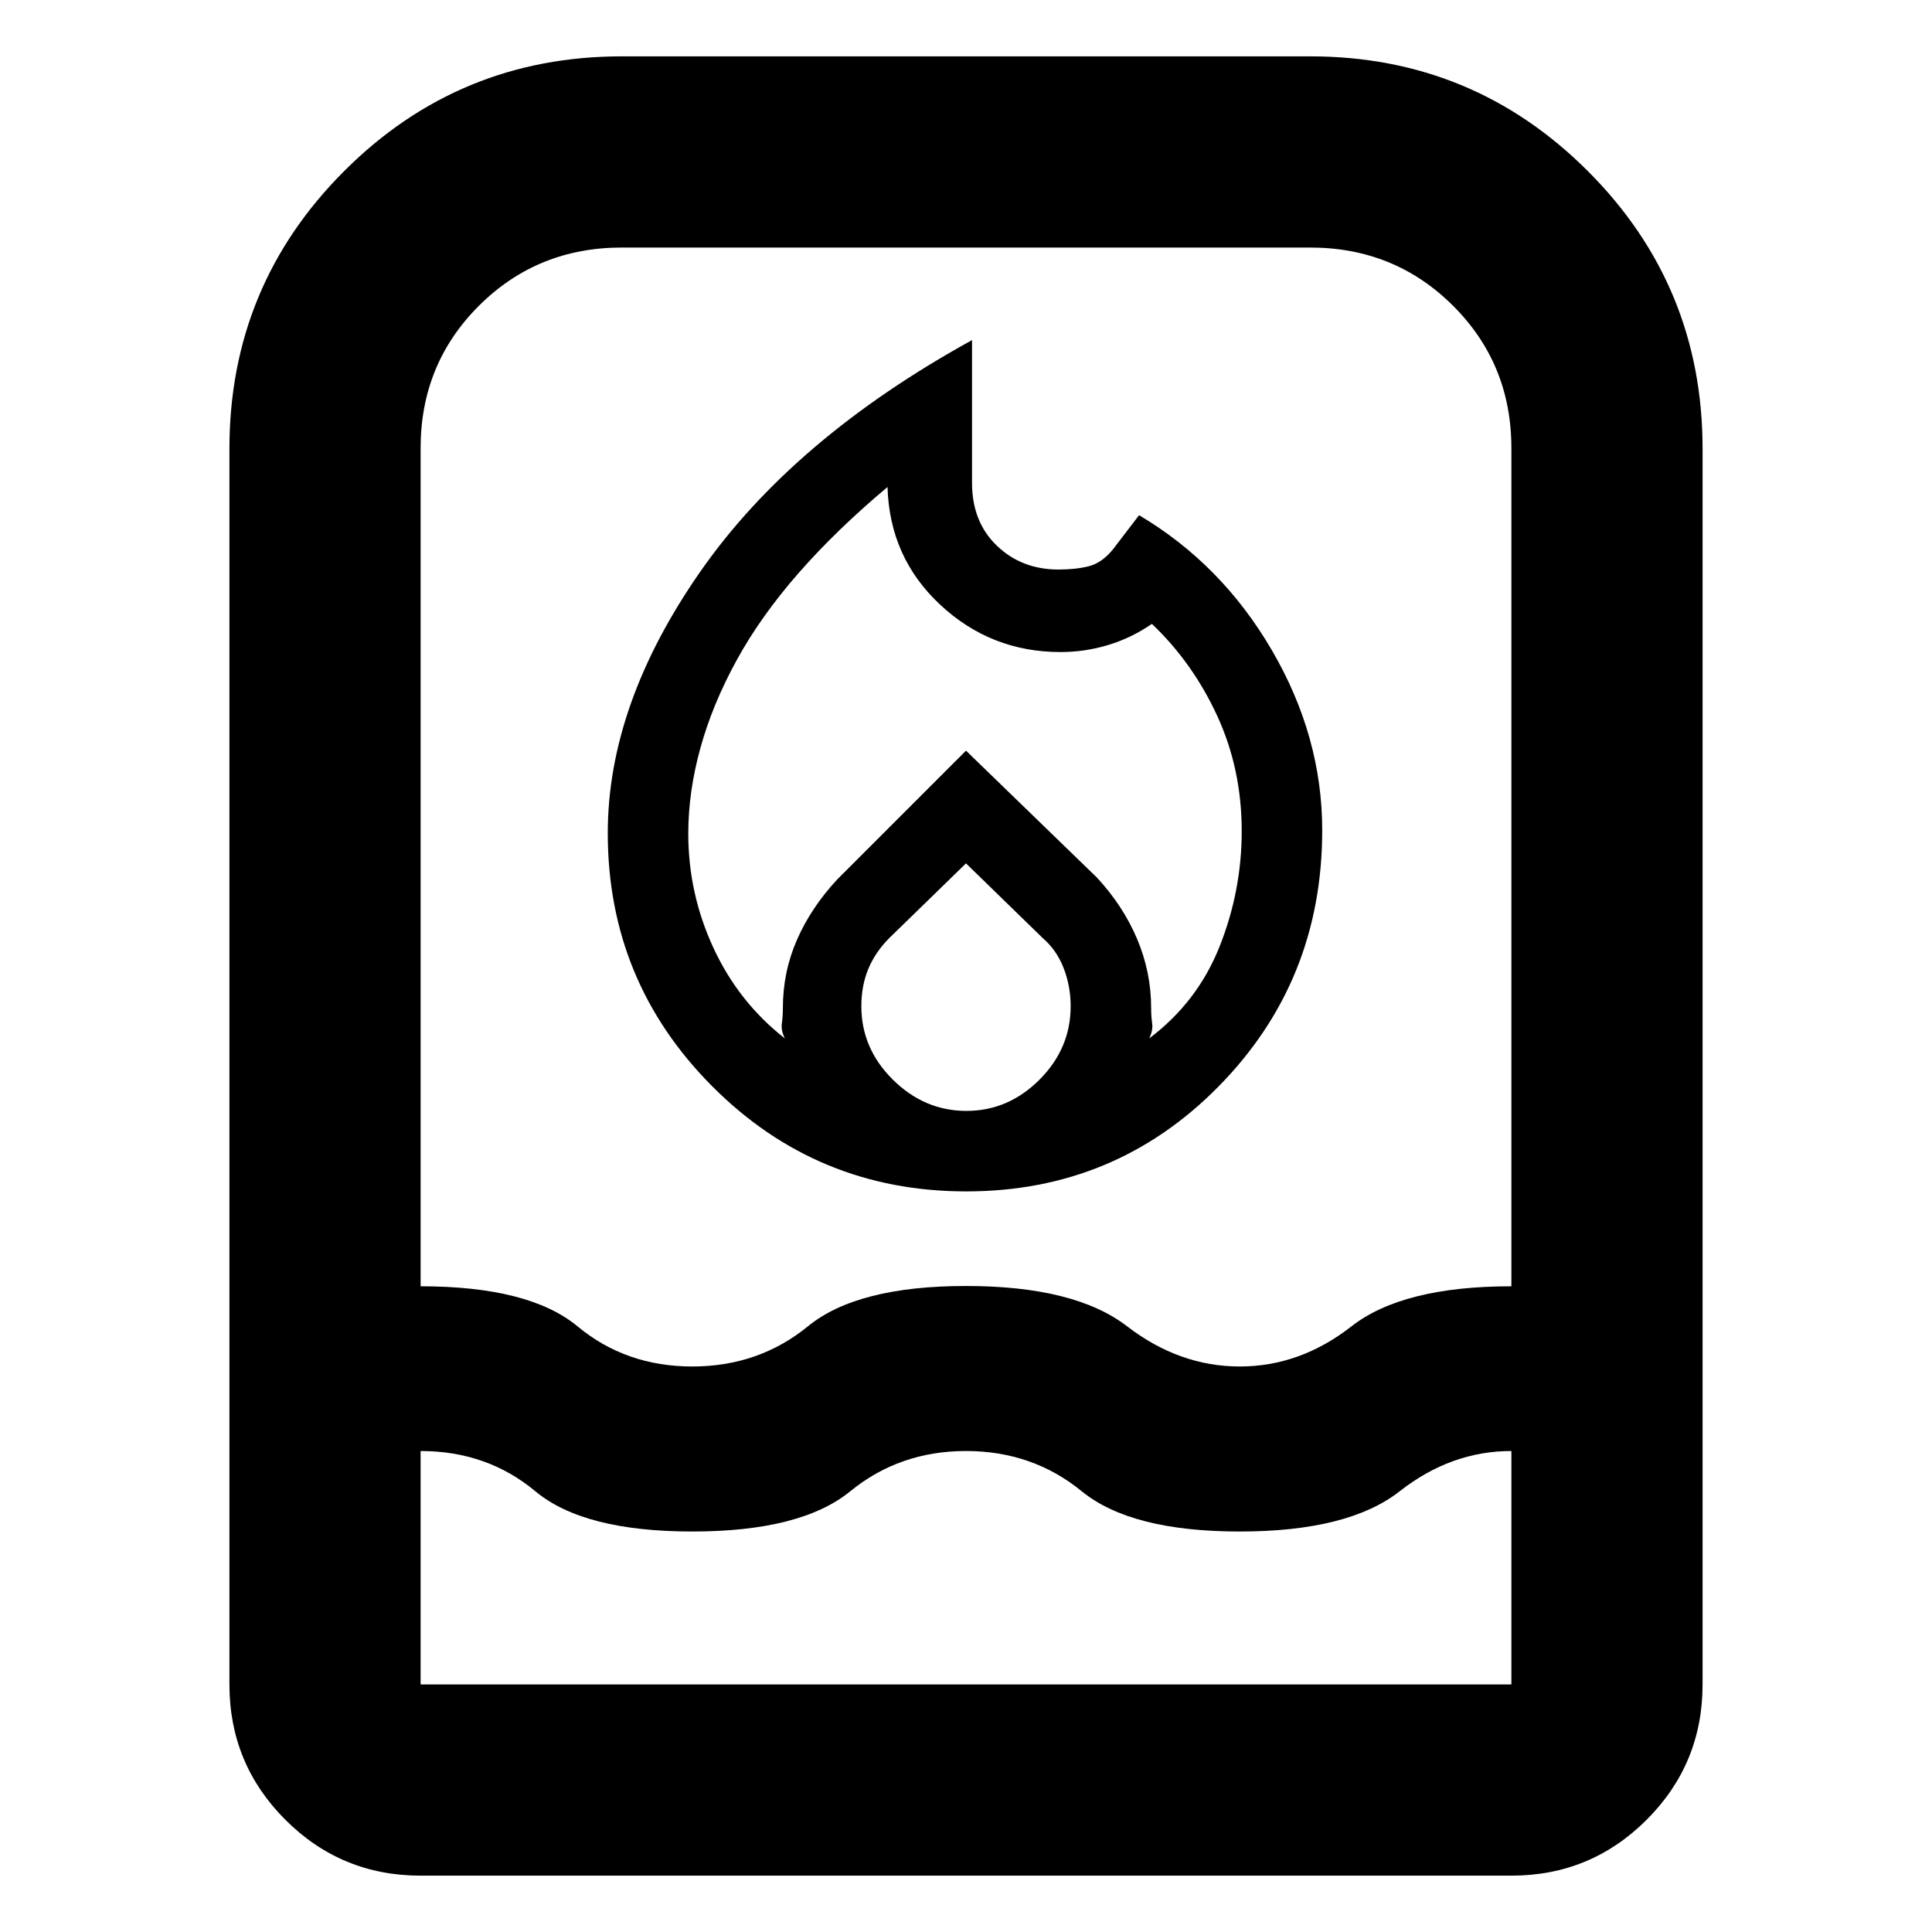 <svg xmlns="http://www.w3.org/2000/svg" height="48" viewBox="0 -960 960 960" width="48"><path fill="rgb(0, 0, 0)" d="M342-545.78Q342-516 354.5-489t35.5 45q-2-4-1.5-7.5t.5-7.5q0-18 7-34t20-30l64-64 65 63q13 14 20 30.5t7 34.5q0 4 .5 7.5T571-444q24-18 35-45.68T617-547q0-30.87-12.16-57.27-12.15-26.4-32.47-45.73-10.13 7-21.71 10.5T527-636q-34.62 0-59.81-23.5Q442-683 441-718q-25.23 21.13-44.1 42.65-18.86 21.52-30.88 43.44Q354-610 348-588.24q-6 21.77-6 42.46ZM480-531l-38 37q-7 7-10.5 15.35-3.5 8.34-3.5 18.65 0 21 15.68 36.5 15.67 15.5 36.5 15.5 20.82 0 36.32-15.5T532-460q0-10-3.5-19T518-494l-38-37Zm3-260v71q0 19.3 12.33 31.15Q507.66-677 526-677q8.26 0 14.84-1.59T553-687l13-17q41.05 24.32 66.02 67.16Q657-594 657-547.4q0 74.85-51.37 127.12Q554.25-368 480.13-368 406-368 354-420.13 302-472.25 302-546q0-64 46-130t135-115ZM209-28q-39.44 0-67.22-27.78T114-123v-614q0-80.97 57.01-137.99Q228.02-932 309-932h342q80.97 0 137.99 57.01Q846-817.97 846-737v614q0 39.44-27.78 67.22T751-28H209Zm0-211v116h542v-116q-30 0-55.5 20T616-199q-54 0-78.5-20T480-239q-33 0-57.5 20T344-199q-54 0-78-20t-57-20Zm135-42q33 0 57.5-20t78.5-20q54 0 80 20t56 20q30 0 55.5-19.92 25.5-19.93 79.5-19.93v-416.46q0-41.87-29-70.78Q693-837 651-837H309q-42 0-71 28.91t-29 70.78v416.46q54 0 78 19.93Q311-281 344-281Z"/></svg>
